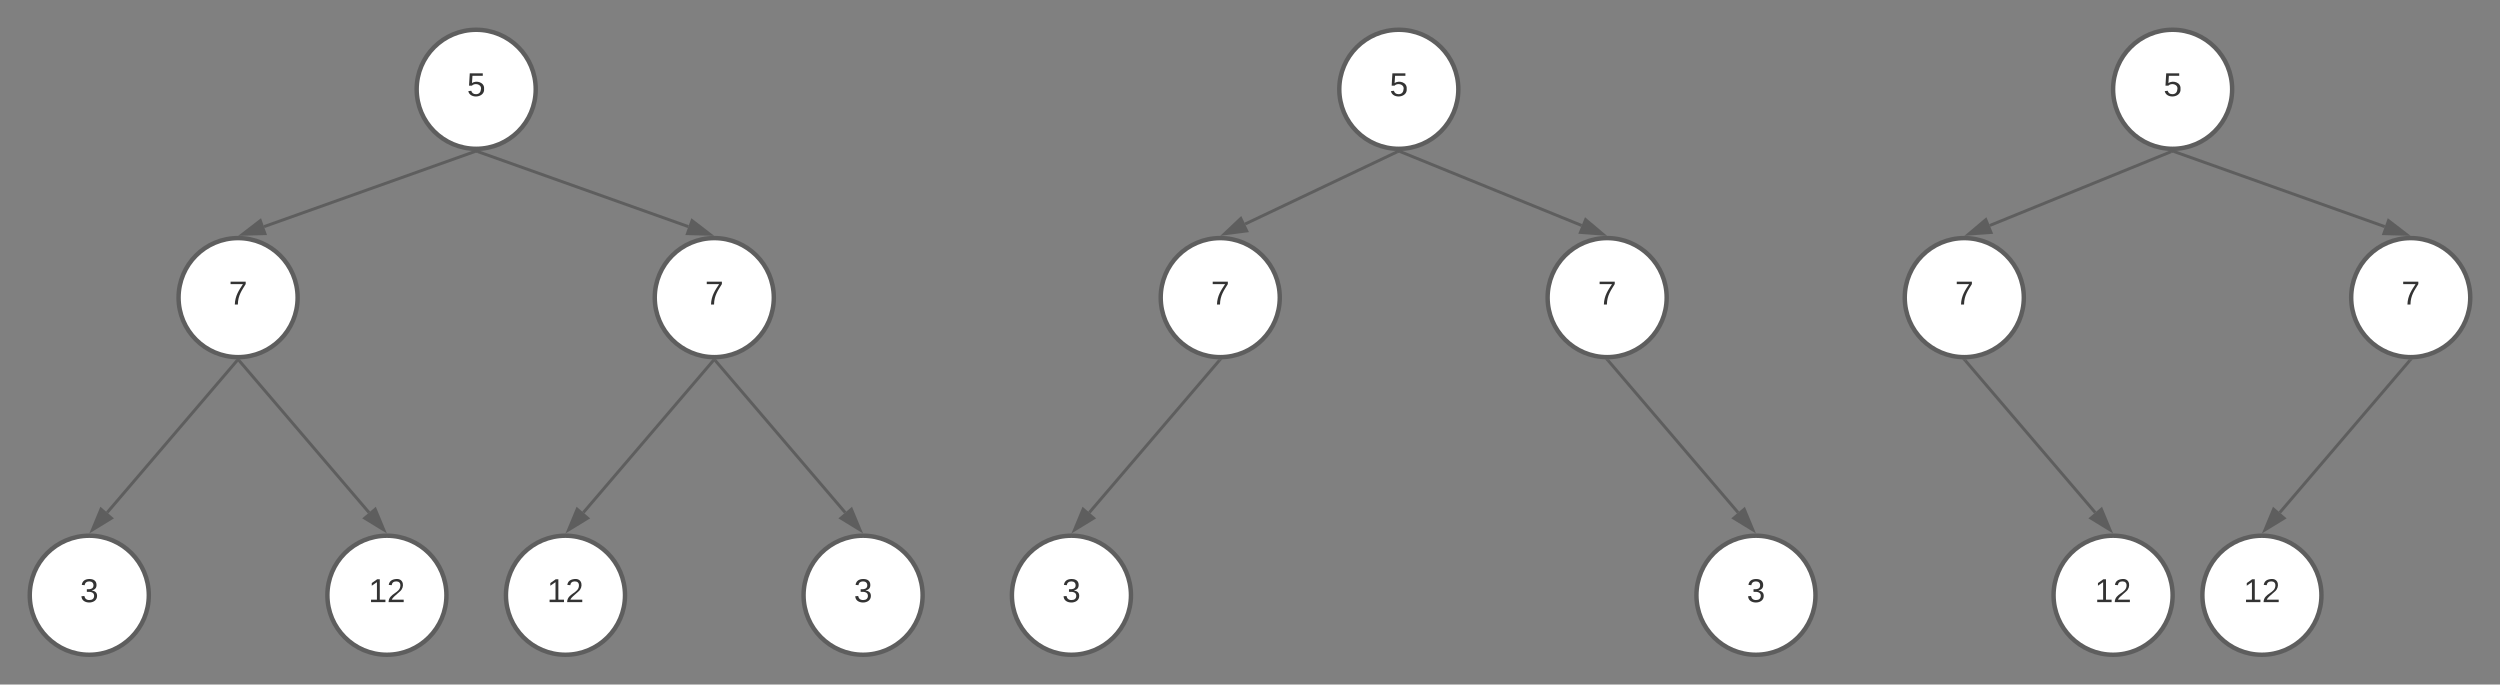 <svg xmlns="http://www.w3.org/2000/svg" xmlns:xlink="http://www.w3.org/1999/xlink" xmlns:lucid="lucid" width="1680" height="460"><rect width="100%" height="100%" fill="#808080" stroke="none"/><g transform="translate(-20 -80)" lucid:page-tab-id="0_0"><path d="M380 140c0 22.1-17.9 40-40 40s-40-17.9-40-40 17.9-40 40-40 40 17.9 40 40z" stroke="#5e5e5e" stroke-width="3" fill="#fff"/><use xlink:href="#a" transform="matrix(1,0,0,1,305,105) translate(28.827 39.653)"/><path d="M339.06 181.84L197.43 232.3" stroke="#5e5e5e" stroke-width="2" fill="none"/><path d="M343.16 181.44l-3.8 1.35-.47-1.37 1.08.07 3.02-.1.14-.02z" fill="#5e5e5e"/><path d="M183.05 237.4l11.88-9.14 3.1 8.73z" stroke="#5e5e5e" stroke-width="2" fill="#5e5e5e"/><path d="M220 280c0 22.1-17.9 40-40 40s-40-17.9-40-40 17.9-40 40-40 40 17.9 40 40z" stroke="#5e5e5e" stroke-width="3" fill="#fff"/><use xlink:href="#b" transform="matrix(1,0,0,1,145,245) translate(28.827 39.653)"/><path d="M340.94 181.84l141.63 50.45" stroke="#5e5e5e" stroke-width="2" fill="none"/><path d="M339.98 181.5l1.12-.04-.47 1.33-3.8-1.36.05-.13z" fill="#5e5e5e"/><path d="M496.95 237.4l-15-.4 3.12-8.74z" stroke="#5e5e5e" stroke-width="2" fill="#5e5e5e"/><path d="M540 280c0 22.1-17.9 40-40 40s-40-17.9-40-40 17.9-40 40-40 40 17.9 40 40z" stroke="#5e5e5e" stroke-width="3" fill="#fff"/><use xlink:href="#b" transform="matrix(1,0,0,1,465,245) translate(28.827 39.653)"/><path d="M179.35 322.26L92.02 424.43" stroke="#5e5e5e" stroke-width="2" fill="none"/><path d="M179.98 321.5l1.38-.05-1.27 1.48-1.53-1.3.18-.2z" fill="#5e5e5e"/><path d="M82.1 436.04l5.75-13.86 7.05 6.03z" stroke="#5e5e5e" stroke-width="2" fill="#5e5e5e"/><path d="M120 480c0 22.1-17.9 40-40 40s-40-17.9-40-40 17.9-40 40-40 40 17.9 40 40z" stroke="#5e5e5e" stroke-width="3" fill="#fff"/><use xlink:href="#c" transform="matrix(1,0,0,1,45,445) translate(28.827 39.653)"/><path d="M180.65 322.26l87.33 102.17" stroke="#5e5e5e" stroke-width="2" fill="none"/><path d="M179.98 321.5l1.3-.04.15.17-1.52 1.3-1.3-1.5z" fill="#5e5e5e"/><path d="M277.9 436.04l-12.8-7.83 7.05-6.02z" stroke="#5e5e5e" stroke-width="2" fill="#5e5e5e"/><path d="M320 480c0 22.1-17.9 40-40 40s-40-17.9-40-40 17.9-40 40-40 40 17.9 40 40z" stroke="#5e5e5e" stroke-width="3" fill="#fff"/><use xlink:href="#d" transform="matrix(1,0,0,1,245,445) translate(22.654 39.653)"/><path d="M499.35 322.26l-87.33 102.17" stroke="#5e5e5e" stroke-width="2" fill="none"/><path d="M499.98 321.5l1.38-.05-1.27 1.48-1.53-1.3.18-.2z" fill="#5e5e5e"/><path d="M402.1 436.04l5.75-13.86 7.05 6.03z" stroke="#5e5e5e" stroke-width="2" fill="#5e5e5e"/><path d="M440 480c0 22.1-17.9 40-40 40s-40-17.9-40-40 17.9-40 40-40 40 17.9 40 40z" stroke="#5e5e5e" stroke-width="3" fill="#fff"/><use xlink:href="#d" transform="matrix(1,0,0,1,365,445) translate(22.654 39.653)"/><path d="M500.65 322.26l87.33 102.17" stroke="#5e5e5e" stroke-width="2" fill="none"/><path d="M499.98 321.5l1.3-.04.15.17-1.52 1.3-1.3-1.5z" fill="#5e5e5e"/><path d="M597.9 436.04l-12.8-7.83 7.05-6.02z" stroke="#5e5e5e" stroke-width="2" fill="#5e5e5e"/><path d="M640 480c0 22.1-17.9 40-40 40s-40-17.9-40-40 17.9-40 40-40 40 17.9 40 40z" stroke="#5e5e5e" stroke-width="3" fill="#fff"/><use xlink:href="#c" transform="matrix(1,0,0,1,565,445) translate(28.827 39.653)"/><path d="M1000 140c0 22.1-17.9 40-40 40s-40-17.9-40-40 17.9-40 40-40 40 17.9 40 40z" stroke="#5e5e5e" stroke-width="3" fill="#fff"/><use xlink:href="#a" transform="matrix(1,0,0,1,925,105) translate(28.827 39.653)"/><path d="M959.1 181.93l-102.4 48.63" stroke="#5e5e5e" stroke-width="2" fill="none"/><path d="M959.5 182.84l-.67-1.4 1.15.06 2.54-.1z" fill="#5e5e5e"/><path d="M842.92 237.1l10.9-10.3 3.98 8.38z" stroke="#5e5e5e" stroke-width="2" fill="#5e5e5e"/><path d="M880 280c0 22.1-17.9 40-40 40s-40-17.9-40-40 17.9-40 40-40 40 17.9 40 40z" stroke="#5e5e5e" stroke-width="3" fill="#fff"/><use xlink:href="#b" transform="matrix(1,0,0,1,805,245) translate(28.827 39.653)"/><path d="M960.93 181.88l121.93 49.64" stroke="#5e5e5e" stroke-width="2" fill="none"/><path d="M959.98 181.5l1.14-.04-.55 1.35-3.7-1.5z" fill="#5e5e5e"/><path d="M1097 237.28l-14.96-1.1 3.5-8.57z" stroke="#5e5e5e" stroke-width="2" fill="#5e5e5e"/><path d="M1140 280c0 22.1-17.9 40-40 40s-40-17.9-40-40 17.9-40 40-40 40 17.9 40 40z" stroke="#5e5e5e" stroke-width="3" fill="#fff"/><use xlink:href="#b" transform="matrix(1,0,0,1,1065,245) translate(28.827 39.653)"/><path d="M839.35 322.26l-87.33 102.17" stroke="#5e5e5e" stroke-width="2" fill="none"/><path d="M839.98 321.5l1.38-.05-1.27 1.48-1.53-1.3.18-.2z" fill="#5e5e5e"/><path d="M742.1 436.04l5.75-13.86 7.05 6.03z" stroke="#5e5e5e" stroke-width="2" fill="#5e5e5e"/><path d="M780 480c0 22.1-17.9 40-40 40s-40-17.9-40-40 17.9-40 40-40 40 17.9 40 40z" stroke="#5e5e5e" stroke-width="3" fill="#fff"/><use xlink:href="#c" transform="matrix(1,0,0,1,705,445) translate(28.827 39.653)"/><path d="M1100.65 322.26l87.33 102.17" stroke="#5e5e5e" stroke-width="2" fill="none"/><path d="M1099.98 321.5l1.3-.04.15.17-1.52 1.3-1.3-1.5z" fill="#5e5e5e"/><path d="M1197.9 436.04l-12.8-7.83 7.05-6.02z" stroke="#5e5e5e" stroke-width="2" fill="#5e5e5e"/><path d="M1240 480c0 22.1-17.9 40-40 40s-40-17.9-40-40 17.9-40 40-40 40 17.9 40 40z" stroke="#5e5e5e" stroke-width="3" fill="#fff"/><use xlink:href="#c" transform="matrix(1,0,0,1,1165,445) translate(28.827 39.653)"/><path d="M1520 140c0 22.1-17.9 40-40 40s-40-17.9-40-40 17.9-40 40-40 40 17.9 40 40z" stroke="#5e5e5e" stroke-width="3" fill="#fff"/><use xlink:href="#a" transform="matrix(1,0,0,1,1445,105) translate(28.827 39.653)"/><path d="M1479.07 181.88l-121.93 49.64" stroke="#5e5e5e" stroke-width="2" fill="none"/><path d="M1479.43 182.8l-.57-1.37 1.12.07 2.92-.1z" fill="#5e5e5e"/><path d="M1343 237.28l11.46-9.67 3.5 8.6z" stroke="#5e5e5e" stroke-width="2" fill="#5e5e5e"/><path d="M1380 280c0 22.1-17.9 40-40 40s-40-17.9-40-40 17.9-40 40-40 40 17.9 40 40z" stroke="#5e5e5e" stroke-width="3" fill="#fff"/><use xlink:href="#b" transform="matrix(1,0,0,1,1305,245) translate(28.827 39.653)"/><path d="M1480.94 181.84l141.63 50.45" stroke="#5e5e5e" stroke-width="2" fill="none"/><path d="M1479.98 181.5l1.12-.04-.47 1.33-3.8-1.36.05-.13z" fill="#5e5e5e"/><path d="M1636.95 237.4l-15-.4 3.12-8.74z" stroke="#5e5e5e" stroke-width="2" fill="#5e5e5e"/><path d="M1680 280c0 22.1-17.9 40-40 40s-40-17.9-40-40 17.9-40 40-40 40 17.9 40 40z" stroke="#5e5e5e" stroke-width="3" fill="#fff"/><use xlink:href="#b" transform="matrix(1,0,0,1,1605,245) translate(28.827 39.653)"/><path d="M1340.65 322.26l87.33 102.17" stroke="#5e5e5e" stroke-width="2" fill="none"/><path d="M1339.98 321.5l1.3-.04.15.17-1.52 1.3-1.3-1.5z" fill="#5e5e5e"/><path d="M1437.9 436.04l-12.8-7.83 7.05-6.02z" stroke="#5e5e5e" stroke-width="2" fill="#5e5e5e"/><path d="M1480 480c0 22.1-17.9 40-40 40s-40-17.9-40-40 17.9-40 40-40 40 17.9 40 40z" stroke="#5e5e5e" stroke-width="3" fill="#fff"/><use xlink:href="#d" transform="matrix(1,0,0,1,1405,445) translate(22.654 39.653)"/><path d="M1639.35 322.26l-87.33 102.17" stroke="#5e5e5e" stroke-width="2" fill="none"/><path d="M1639.98 321.5l1.38-.05-1.27 1.48-1.53-1.3.18-.2z" fill="#5e5e5e"/><path d="M1542.1 436.04l5.75-13.86 7.05 6.03z" stroke="#5e5e5e" stroke-width="2" fill="#5e5e5e"/><path d="M1580 480c0 22.1-17.9 40-40 40s-40-17.9-40-40 17.9-40 40-40 40 17.9 40 40z" stroke="#5e5e5e" stroke-width="3" fill="#fff"/><use xlink:href="#d" transform="matrix(1,0,0,1,1505,445) translate(22.654 39.653)"/><defs><path fill="#333" d="M54-142c48-35 137-8 131 61C196 18 31 33 14-55l32-4c7 23 22 37 52 37 35-1 51-22 54-58 4-55-73-65-99-34H22l8-134h141v27H59" id="e"/><use transform="matrix(0.062,0,0,0.062,0,0)" xlink:href="#e" id="a"/><path fill="#333" d="M64 0c3-98 48-159 88-221H18v-27h164v26C143-157 98-101 97 0H64" id="f"/><use transform="matrix(0.062,0,0,0.062,0,0)" xlink:href="#f" id="b"/><path fill="#333" d="M126-127c33 6 58 20 58 59 0 88-139 92-164 29-3-8-5-16-6-25l32-3c6 27 21 44 54 44 32 0 52-15 52-46 0-38-36-46-79-43v-28c39 1 72-4 72-42 0-27-17-43-46-43-28 0-47 15-49 41l-32-3c6-42 35-63 81-64 48-1 79 21 79 65 0 36-21 52-52 59" id="g"/><use transform="matrix(0.062,0,0,0.062,0,0)" xlink:href="#g" id="c"/><path fill="#333" d="M27 0v-27h64v-190l-56 39v-29l58-41h29v221h61V0H27" id="h"/><path fill="#333" d="M101-251c82-7 93 87 43 132L82-64C71-53 59-42 53-27h129V0H18c2-99 128-94 128-182 0-28-16-43-45-43s-46 15-49 41l-32-3c6-41 34-60 81-64" id="i"/><g id="d"><use transform="matrix(0.062,0,0,0.062,0,0)" xlink:href="#h"/><use transform="matrix(0.062,0,0,0.062,12.346,0)" xlink:href="#i"/></g></defs></g></svg>